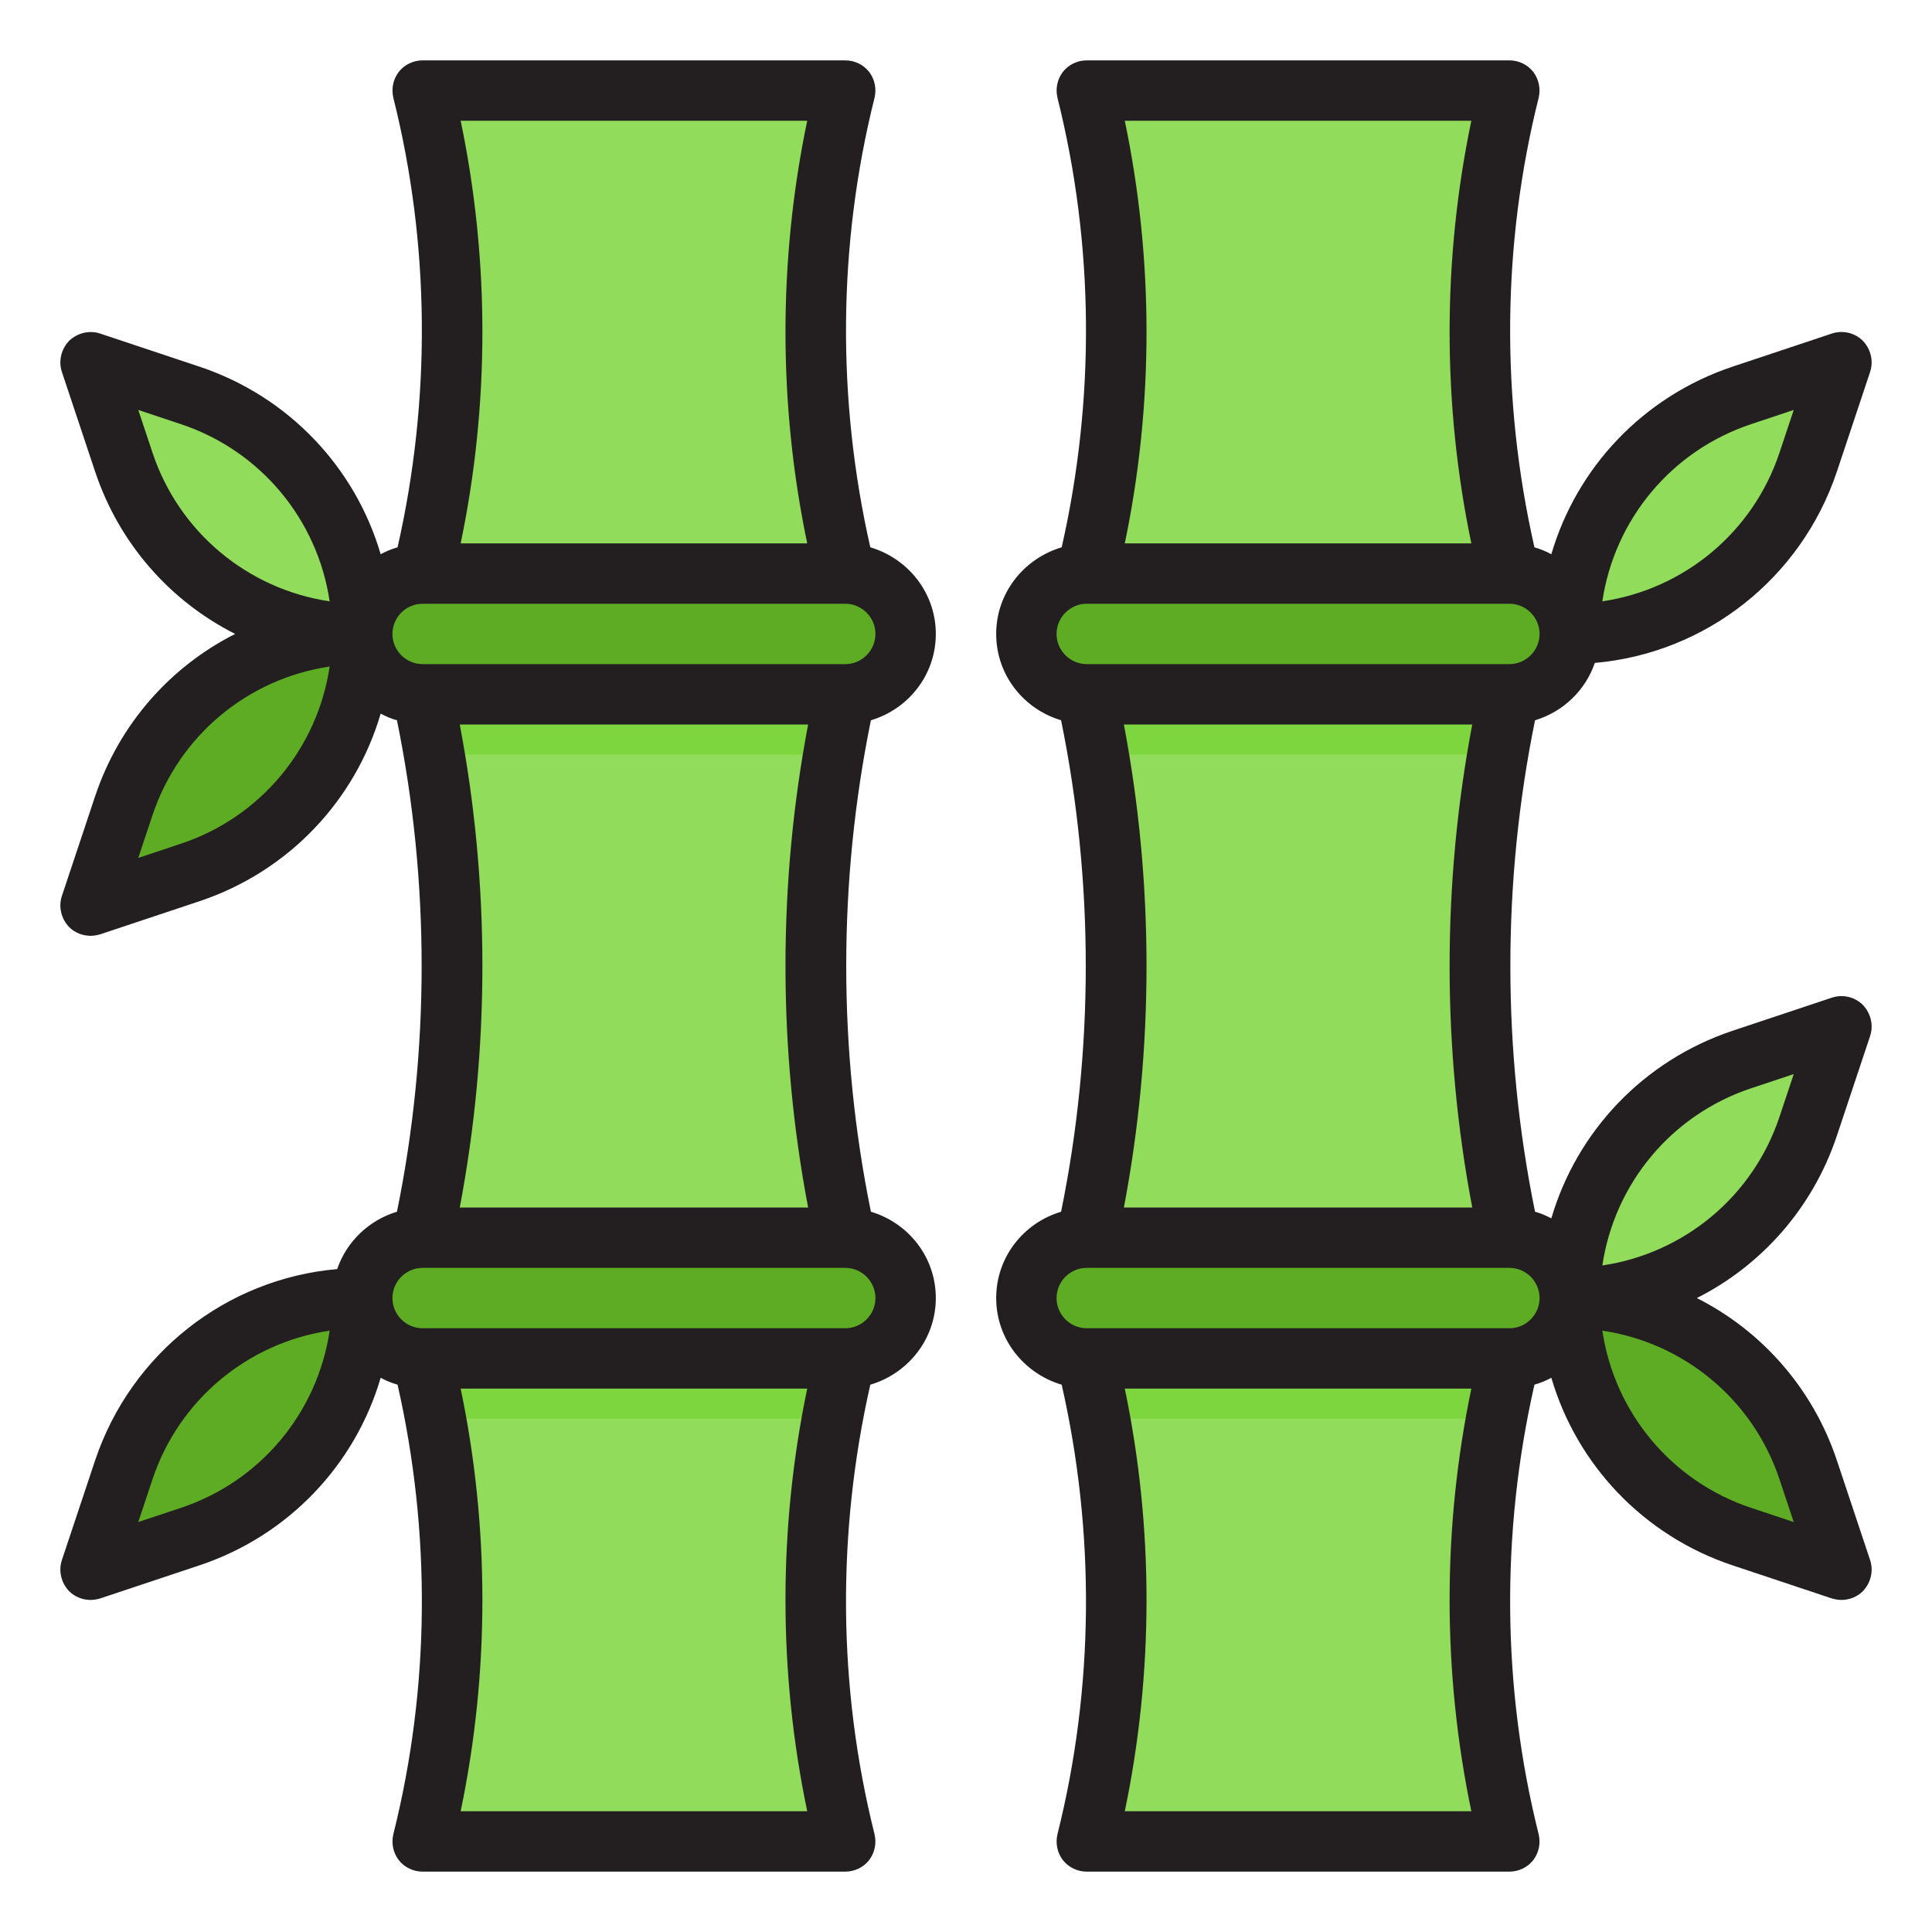 <?xml version="1.0" encoding="UTF-8"?><svg id="Layer_28" xmlns="http://www.w3.org/2000/svg" viewBox="0 0 64 64"><path d="m30,21c0-1.105-.895-2-2-2h-14c-1.105,0-2,.895-2,2s.895,2,2,2h14c1.105,0,2-.895,2-2Z" style="fill:#5eac24;"/><path d="m12,43c0,1.105.895,2,2,2h14c1.105,0,2-.895,2-2s-.895-2-2-2h-14c-1.105,0-2,.895-2,2Z" style="fill:#5eac24;"/><path d="m28,3h-14c1.313,5.253,1.313,10.747,0,16h14c-1.313-5.253-1.313-10.747,0-16Z" style="fill:#91dc5a;"/><path d="m14,61h14c-1.313-5.253-1.313-10.747,0-16h-14c1.313,5.253,1.313,10.747,0,16Z" style="fill:#91dc5a;"/><path d="m28,41c-1.317-5.928-1.317-12.072,0-18h-14c1.317,5.928,1.317,12.072,0,18h14Z" style="fill:#91dc5a;"/><path d="m52,21c0-1.105-.895-2-2-2h-14c-1.105,0-2,.895-2,2s.895,2,2,2h14c1.105,0,2-.895,2-2Z" style="fill:#5eac24;"/><path d="m34,43c0,1.105.895,2,2,2h14c1.105,0,2-.895,2-2s-.895-2-2-2h-14c-1.105,0-2,.895-2,2Z" style="fill:#5eac24;"/><path d="m50,3h-14c1.313,5.253,1.313,10.747,0,16h14c-1.313-5.253-1.313-10.747,0-16Z" style="fill:#91dc5a;"/><path d="m36,61h14c-1.313-5.253-1.313-10.747,0-16h-14c1.313,5.253,1.313,10.747,0,16Z" style="fill:#91dc5a;"/><path d="m49.566,47c.124-.67.268-1.337.434-2h-14c.166.663.31,1.33.434,2h13.132Z" style="fill:#7ed63e;"/><path d="m27.566,47c.124-.67.268-1.337.434-2h-14c.166.663.31,1.33.434,2h13.132Z" style="fill:#7ed63e;"/><path d="m36,23c1.317,5.928,1.317,12.072,0,18h14c-1.317-5.928-1.317-12.072,0-18h-14Z" style="fill:#91dc5a;"/><path d="m49.613,25c.115-.669.24-1.336.387-2h-14c.148.664.273,1.331.387,2h13.225Z" style="fill:#7ed63e;"/><path d="m27.613,25c.115-.669.24-1.336.387-2h-14c.148.664.273,1.331.387,2h13.225Z" style="fill:#7ed63e;"/><path d="m59.897,15.308l1.103-3.308-3.308,1.103c-3.399,1.133-5.692,4.314-5.692,7.897h0s0,0,0,0c3.583,0,6.764-2.293,7.897-5.692Z" style="fill:#91dc5a;"/><path d="m59.897,37.308l1.103-3.308-3.308,1.103c-3.399,1.133-5.692,4.314-5.692,7.897h0s0,0,0,0c3.583,0,6.764-2.293,7.897-5.692Z" style="fill:#91dc5a;"/><path d="m57.692,50.897l3.308,1.103-1.103-3.308c-1.133-3.399-4.314-5.692-7.897-5.692h0c0,3.583,2.293,6.764,5.692,7.897Z" style="fill:#5eac24;"/><path d="m6.308,13.103l-3.308-1.103,1.103,3.308c1.133,3.399,4.314,5.692,7.897,5.692h0c0-3.583-2.293-6.764-5.692-7.897Z" style="fill:#91dc5a;"/><path d="m4.103,26.692l-1.103,3.308,3.308-1.103c3.399-1.133,5.692-4.314,5.692-7.897h0c-3.583,0-6.764,2.293-7.897,5.692Z" style="fill:#5eac24;"/><path d="m4.103,48.692l-1.103,3.308,3.308-1.103c3.399-1.133,5.692-4.314,5.692-7.897h0c-3.583,0-6.764,2.293-7.897,5.692Z" style="fill:#5eac24;"/><path d="m28.85,40.14c-1.09-5.34-1.09-10.94,0-16.28,1.24-.37,2.15-1.5,2.15-2.86s-.92-2.5-2.17-2.87c-1.11-4.89-1.08-10.02.14-14.89.07-.3.01-.61-.18-.86-.19-.24-.48-.38-.79-.38h-14c-.31,0-.6.14-.79.38-.19.25-.25.56-.18.86,1.22,4.87,1.25,10,.14,14.89-.2.06-.38.13-.56.23-.84-2.87-3.04-5.22-5.99-6.21l-3.3-1.1c-.36-.12-.76-.02-1.03.24-.26.27-.36.67-.24,1.03l1.1,3.3c.8,2.4,2.5,4.3,4.64,5.38-2.14,1.08-3.84,2.98-4.64,5.38l-1.1,3.3c-.12.36-.02.76.24,1.03.19.19.45.29.71.29.11,0,.21-.02.32-.05l3.3-1.1c2.95-.99,5.15-3.34,5.99-6.21.17.09.35.17.54.22,1.09,5.34,1.09,10.94,0,16.28-.93.28-1.67.99-1.98,1.9-3.67.32-6.83,2.79-8.02,6.34l-1.1,3.3c-.12.36-.02.76.24,1.03.19.19.45.29.71.29.11,0,.21-.02.32-.05l3.3-1.1c2.95-.99,5.15-3.34,5.99-6.21.18.1.36.17.56.23,1.11,4.89,1.08,10.02-.14,14.89-.07.3-.01.61.18.86.19.24.48.38.79.38h14c.31,0,.6-.14.79-.38.19-.25.25-.56.18-.86-1.22-4.87-1.25-10-.14-14.89,1.25-.37,2.17-1.51,2.17-2.87s-.91-2.49-2.15-2.86ZM5.99,27.95l-1.41.47.47-1.41c.88-2.65,3.17-4.53,5.87-4.93-.4,2.7-2.28,4.99-4.93,5.87Zm-.94-12.96l-.47-1.41,1.41.47c2.65.88,4.53,3.17,4.93,5.87-2.7-.4-4.99-2.28-5.87-4.93Zm.94,34.96l-1.41.47.47-1.41c.88-2.65,3.17-4.53,5.87-4.93-.4,2.7-2.28,4.99-4.93,5.87ZM15.26,4h11.48c-.96,4.6-.96,9.4,0,14h-11.48c.96-4.6.96-9.4,0-14Zm-2.26,17c0-.55.45-1,1-1h14c.55,0,1,.45,1,1s-.45,1-1,1h-14c-.55,0-1-.45-1-1Zm13.77,19h-11.54c1-5.26,1-10.74,0-16h11.54c-1,5.26-1,10.74,0,16Zm-.03,20h-11.48c.96-4.6.96-9.4,0-14h11.48c-.96,4.6-.96,9.4,0,14Zm1.26-16h-14c-.55,0-1-.45-1-1s.45-1,1-1h14c.55,0,1,.45,1,1s-.45,1-1,1Z" style="fill:#231f20;"/><path d="m60.85,37.62l1.1-3.3c.12-.36.02-.76-.24-1.03-.27-.27-.67-.36-1.03-.24l-3.3,1.1c-2.95.99-5.15,3.34-5.99,6.21-.17-.09-.35-.17-.54-.22-1.09-5.34-1.09-10.94,0-16.28.93-.28,1.67-.99,1.98-1.9,3.67-.32,6.83-2.79,8.02-6.34l1.1-3.3c.12-.36.02-.76-.24-1.03-.27-.27-.67-.36-1.03-.24l-3.3,1.1c-2.95.99-5.15,3.34-5.99,6.21-.18-.1-.36-.17-.56-.23-1.11-4.89-1.08-10.02.14-14.89.07-.3.01-.61-.18-.86-.19-.24-.48-.38-.79-.38h-14c-.31,0-.6.14-.79.38-.19.25-.25.56-.18.86,1.22,4.87,1.25,10,.14,14.89-1.25.37-2.17,1.51-2.17,2.87s.91,2.49,2.15,2.86c1.09,5.34,1.09,10.94,0,16.28-1.24.37-2.15,1.5-2.15,2.86s.92,2.5,2.17,2.87c1.11,4.89,1.08,10.02-.14,14.89-.07.3-.01.61.18.86.19.24.48.38.79.38h14c.31,0,.6-.14.79-.38.19-.25.25-.56.18-.86-1.22-4.87-1.25-10-.14-14.89.2-.06.38-.13.56-.23.84,2.87,3.04,5.22,5.99,6.21l3.3,1.1c.11.03.21.05.32.05.26,0,.52-.1.71-.29.26-.27.36-.67.24-1.03l-1.1-3.3c-.8-2.4-2.5-4.3-4.64-5.38,2.14-1.08,3.84-2.98,4.64-5.38Zm-2.84-23.57l1.41-.47-.47,1.41c-.88,2.65-3.17,4.53-5.87,4.93.4-2.7,2.28-4.99,4.93-5.87Zm-20.75-10.05h11.48c-.96,4.6-.96,9.4,0,14h-11.48c.96-4.6.96-9.4,0-14Zm-2.26,17c0-.55.45-1,1-1h14c.55,0,1,.45,1,1s-.45,1-1,1h-14c-.55,0-1-.45-1-1Zm13.77,19h-11.54c1-5.26,1-10.74,0-16h11.54c-1,5.26-1,10.74,0,16Zm-.03,20h-11.48c.96-4.6.96-9.4,0-14h11.48c-.96,4.6-.96,9.4,0,14Zm1.26-16h-14c-.55,0-1-.45-1-1s.45-1,1-1h14c.55,0,1,.45,1,1s-.45,1-1,1Zm8.95,5.01l.47,1.41-1.41-.47c-2.65-.88-4.53-3.17-4.93-5.87,2.7.4,4.99,2.28,5.87,4.93Zm-5.87-7.09c.4-2.7,2.28-4.99,4.93-5.87l1.41-.47-.47,1.41c-.88,2.65-3.17,4.53-5.87,4.93Z" style="fill:#231f20;"/></svg>